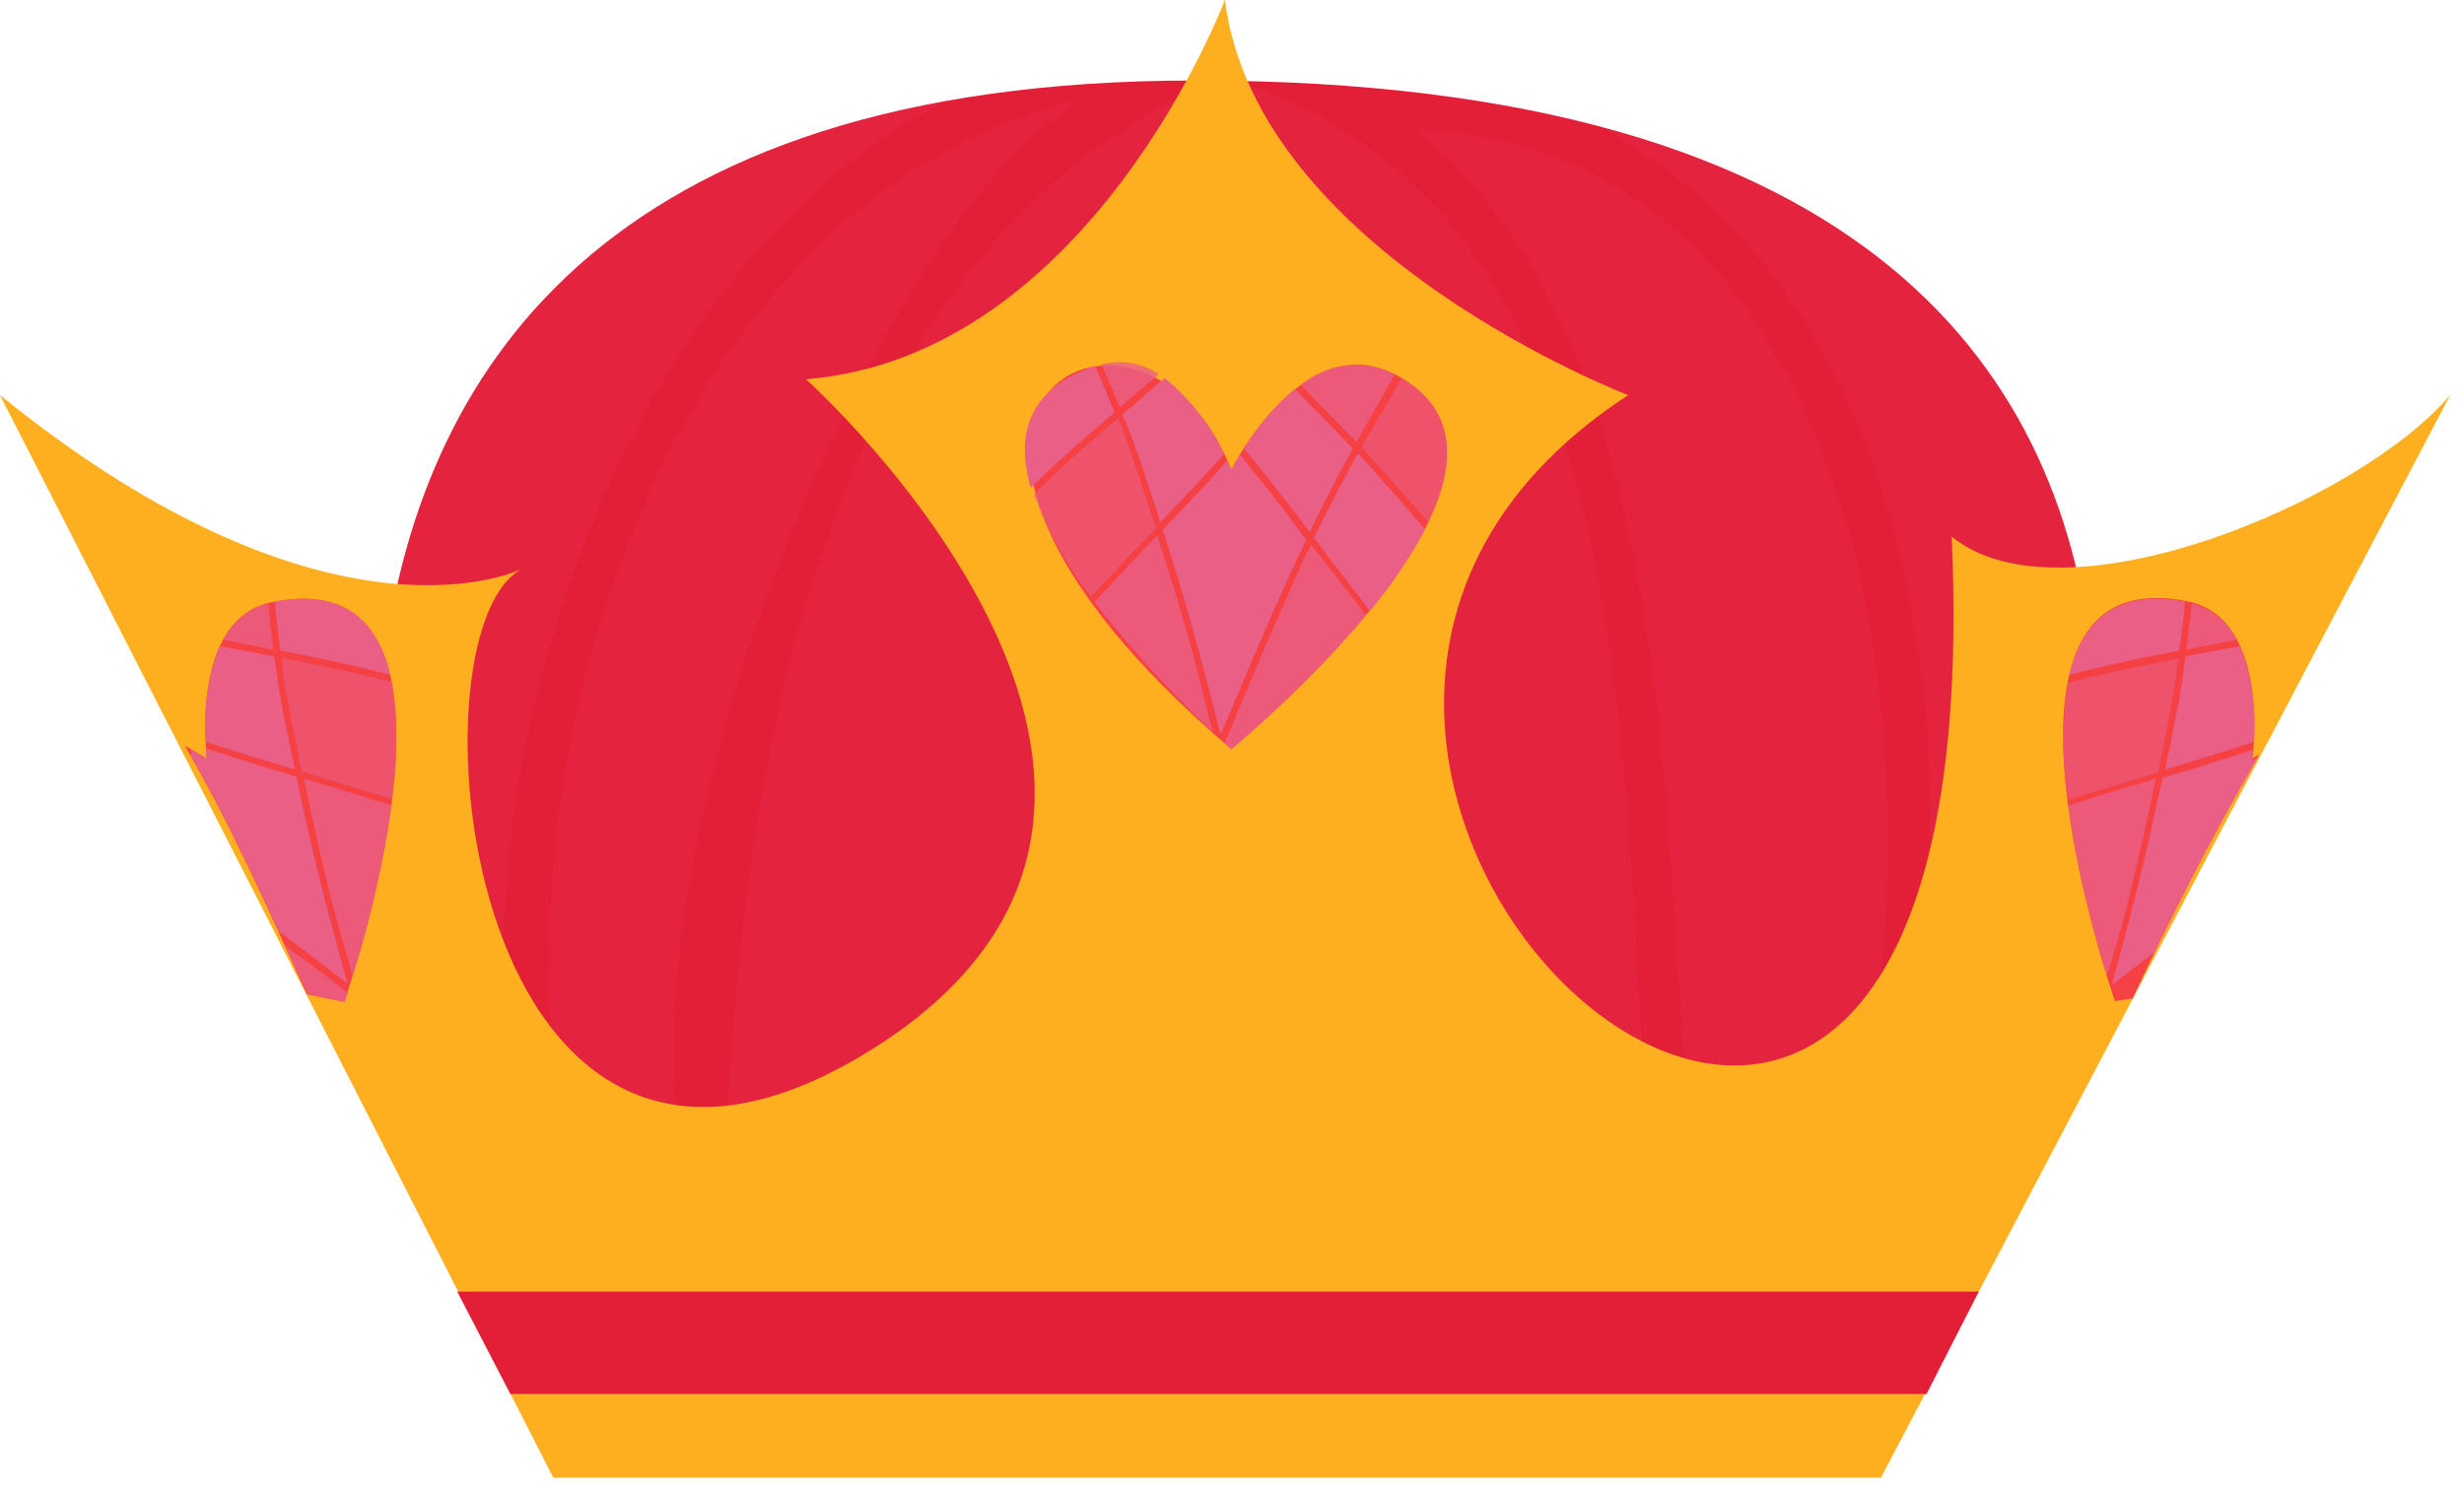 <svg width="101" height="61" viewBox="0 0 101 61" fill="none" xmlns="http://www.w3.org/2000/svg">
<path d="M19 52C19 52 0.11 3.3 49 3.3C104.59 3.3 80.9 52 80.9 52H19Z" fill="#E31F37"/>
<g opacity="0.3">
<path opacity="0.3" d="M49.32 3.79H48.73C31.93 12.1 29.97 35.72 29.58 51.79C22.67 40.41 35.48 9 44.33 4.09C25.33 8.49 18.56 36.91 24.73 51.96H68.13C65.85 36.1 69.31 9.33 50.67 3.33H50.1C49.978 3.646 49.655 3.836 49.32 3.79V3.79Z" fill="#EA5F86"/>
<path opacity="0.3" d="M24.22 21.6C27.13 14.42 32 7.6 38.71 4.16C3 10.64 19 52 19 52H22.83C19 42.51 20.58 30.62 24.22 21.6Z" fill="#EA5F86"/>
<path opacity="0.3" d="M65.75 5.26C80.75 13.7 81.32 36.55 76.25 51.96H80.9C80.9 51.96 99.21 14.32 65.75 5.26V5.26Z" fill="#EA5F86"/>
<path opacity="0.3" d="M74.37 52C80.65 35.6 77.94 6 58.06 5.33C70.12 15.25 67.67 37.67 69.89 52H74.37Z" fill="#EA5F86"/>
</g>
<path d="M0 16.2L22.68 60.58H77.1L100.43 16.2C96.66 20.63 84.5 25.68 80 22C82 66.33 43.34 31.42 66.74 16.2C66.74 16.2 51.51 10.37 50.21 0C50.21 0 44.71 14.58 33.04 15.55C33.04 15.55 52.28 32.81 35.63 43.09C18.98 53.37 16.52 25.92 21.38 23.33C21.38 23.33 13.6 27.21 0 16.2H0Z" fill="#FEAF1F"/>
<path d="M78.97 57.15H20.92L18.74 52.95H81.11L78.97 57.15Z" fill="#E31F37"/>
<path d="M50.47 19.26C50.47 19.26 53.41 13.36 57.22 15.37C64.5 19.23 50.47 30.71 50.47 30.71C33.81 16.49 46.9 10.08 50.47 19.26Z" fill="#F54144"/>
<path d="M46.22 17.5C46.73 18.79 47.15 20.1 47.56 21.42C48.44 20.49 49.32 19.56 50.18 18.62C49.608 17.412 48.775 16.346 47.74 15.5L46 17L46.22 17.5Z" fill="#EA5F86"/>
<path opacity="0.6" d="M46 17.57C45.94 17.43 45.88 17.29 45.83 17.15C44.65 18.15 43.48 19.15 42.38 20.28C42.946 21.783 43.735 23.192 44.72 24.46C45.6 23.51 46.49 22.58 47.38 21.65C46.92 20.27 46.49 18.91 46 17.57V17.57Z" fill="#EA5F86"/>
<path opacity="0.8" d="M56.74 16.11L57.17 15.35C55.921 14.701 54.404 14.871 53.33 15.78C54.06 16.58 54.85 17.33 55.6 18.12C56 17.45 56.35 16.78 56.74 16.11V16.11Z" fill="#EA5F86"/>
<path opacity="0.6" d="M57.45 15.5C56.94 16.5 56.31 17.41 55.8 18.33C56.73 19.33 57.63 20.38 58.55 21.4C59.67 19.08 59.75 16.87 57.45 15.5V15.5Z" fill="#EA5F86"/>
<path d="M55.43 18.43V18.37C55.43 18.37 55.43 18.37 55.38 18.32C54.63 17.51 53.82 16.75 53.08 15.94C52.259 16.639 51.557 17.466 51 18.39C51.92 19.51 52.81 20.66 53.69 21.81C54.23 20.67 54.81 19.54 55.43 18.43V18.43Z" fill="#EA5F86"/>
<path d="M55.66 18.58C55.03 19.73 54.43 20.88 53.86 22.05C54.62 23.05 55.38 24.05 56.16 25.05C57.02 24.009 57.778 22.887 58.42 21.7C57.5 20.64 56.59 19.6 55.66 18.58V18.58Z" fill="#EA5F86"/>
<path opacity="0.8" d="M48.9 26.83C48.48 25.24 47.98 23.68 47.49 22.11C47.478 22.055 47.461 22.002 47.44 21.95C46.573 22.85 45.713 23.76 44.86 24.68C46.33 26.581 47.952 28.361 49.71 30C49.43 29 49.19 27.89 48.9 26.83Z" fill="#EA5F86"/>
<path d="M50.83 18.64C50.6 19.01 50.48 19.26 50.48 19.26C50.48 19.26 50.42 19.12 50.3 18.88C49.44 19.88 48.55 20.78 47.66 21.72C48.44 24.15 49.22 26.81 50.03 30.13C50.96 27.97 52.1 25.13 53.54 22.13C52.65 20.92 51.76 19.77 50.83 18.64V18.64Z" fill="#EA5F86"/>
<path opacity="0.8" d="M53.38 23.05C52.28 25.52 51.66 26.97 50.2 30.46L50.48 30.71C52.468 29.039 54.315 27.206 56 25.23C55.24 24.23 54.49 23.3 53.75 22.33L53.38 23.05Z" fill="#EA5F86"/>
<path opacity="0.8" d="M45.9 16.7L47.5 15.34C46.81 14.877 45.955 14.732 45.15 14.94C45.41 15.52 45.66 16.11 45.9 16.7Z" fill="#EA5F86"/>
<path d="M44.89 15C42.12 15.94 41.62 17.82 42.25 20C43.34 18.92 44.5 17.91 45.68 16.91C45.42 16.26 45.16 15.64 44.89 15V15Z" fill="#EA5F86"/>
<path d="M87.42 40.93C88.99 37.53 90.72 34.21 92.58 30.93L92.33 31.09C92.33 31.09 93.1 25.36 89.69 24.66C80.3 22.73 86.69 41.04 86.69 41.04C86.69 41.04 87 41 87.42 40.93Z" fill="#F54144"/>
<path d="M89.51 27.48C89.32 28.85 89.03 30.2 88.74 31.55C89.96 31.18 91.18 30.81 92.39 30.41C92.498 29.076 92.299 27.735 91.81 26.49L89.58 26.91C89.56 27.1 89.54 27.29 89.51 27.48V27.48Z" fill="#EA5F86"/>
<path opacity="0.6" d="M89.24 27.41L89.3 27C87.77 27.29 86.3 27.6 84.76 28C84.519 29.588 84.519 31.202 84.76 32.79L88.47 31.66C88.74 30.24 89.05 28.84 89.24 27.41V27.41Z" fill="#EA5F86"/>
<path opacity="0.8" d="M87.23 36.92C87.51 35.85 87.95 33.92 88.37 31.92C87.17 32.28 85.97 32.64 84.77 33.02C85.115 35.392 85.65 37.733 86.37 40.02C86.64 39 87 38 87.23 36.92Z" fill="#EA5F86"/>
<path d="M92.58 31L92.33 31.16C92.33 31.16 92.33 31 92.33 30.74C91.1 31.15 89.87 31.53 88.63 31.9C88.63 32.01 88.63 32.12 88.56 32.23C88.08 34.6 87.43 37.23 86.56 40.39C87.13 39.93 87.71 39.5 88.29 39.06C89.637 36.293 91.067 33.607 92.58 31V31Z" fill="#EA5F86"/>
<path opacity="0.8" d="M89.62 26.63L91.69 26.23C91.314 25.491 90.641 24.945 89.84 24.73C89.77 25.36 89.7 26 89.62 26.63Z" fill="#EA5F86"/>
<path d="M89.57 24.67C86.7 24.12 85.34 25.51 84.82 27.67C86.31 27.27 87.82 26.96 89.33 26.67C89.423 26.01 89.503 25.343 89.57 24.67V24.67Z" fill="#EA5F86"/>
<path d="M11.14 24.69C7.72 25.39 8.49 31.12 8.49 31.12C8.49 31.12 8.14 30.88 7.58 30.58C9.48 33.84 11.02 37.33 12.58 40.76C13.52 40.97 14.11 41.07 14.11 41.07C14.11 41.07 20.52 22.76 11.14 24.69V24.69Z" fill="#F54144"/>
<path d="M11.32 27.48C11.51 28.85 11.8 30.2 12.09 31.55C10.87 31.18 9.64 30.81 8.43 30.41C8.329 29.077 8.524 27.739 9 26.49L11.23 26.91C11.27 27.1 11.29 27.29 11.32 27.48V27.48Z" fill="#EA5F86"/>
<path opacity="0.6" d="M11.58 27.41C11.58 27.26 11.58 27.12 11.53 26.97C13.05 27.26 14.53 27.57 16.07 27.97C16.306 29.558 16.306 31.172 16.07 32.76L12.37 31.63C12.09 30.24 11.78 28.84 11.58 27.41Z" fill="#EA5F86"/>
<path opacity="0.8" d="M13.59 36.92C13.31 35.85 12.88 33.92 12.46 31.92C13.66 32.28 14.86 32.64 16.05 33.02C15.707 35.392 15.176 37.733 14.46 40.02C14.18 39 13.87 38 13.59 36.92V36.92Z" fill="#EA5F86"/>
<path d="M7.83 31C9.16 33.32 10.31 35.74 11.43 38.18C11.85 38.51 12.79 39.18 14.24 40.33C13.62 38.06 12.79 35.02 12.15 31.84C10.92 31.47 9.68 31.09 8.45 30.68V31.1C8.25 30.966 8.043 30.843 7.83 30.73C7.835 30.82 7.835 30.91 7.83 31V31Z" fill="#EA5F86"/>
<path opacity="0.8" d="M12 39C11.889 38.926 11.782 38.846 11.68 38.76C12 39.44 12.31 40.12 12.62 40.76C13.56 40.97 14.15 41.07 14.15 41.07C14.15 41.07 14.15 40.94 14.27 40.72C13.53 40.11 12.75 39.55 12 39V39Z" fill="#EA5F86"/>
<path opacity="0.8" d="M11.2 26.63L9.14 26.23C9.516 25.486 10.193 24.939 11 24.73C11.05 25.36 11.12 26 11.2 26.63Z" fill="#EA5F86"/>
<path d="M11.26 24.67C14.12 24.12 15.49 25.51 16 27.67C14.51 27.27 13 26.96 11.49 26.67C11.41 26 11.33 25.34 11.26 24.67V24.67Z" fill="#EA5F86"/>
</svg>
